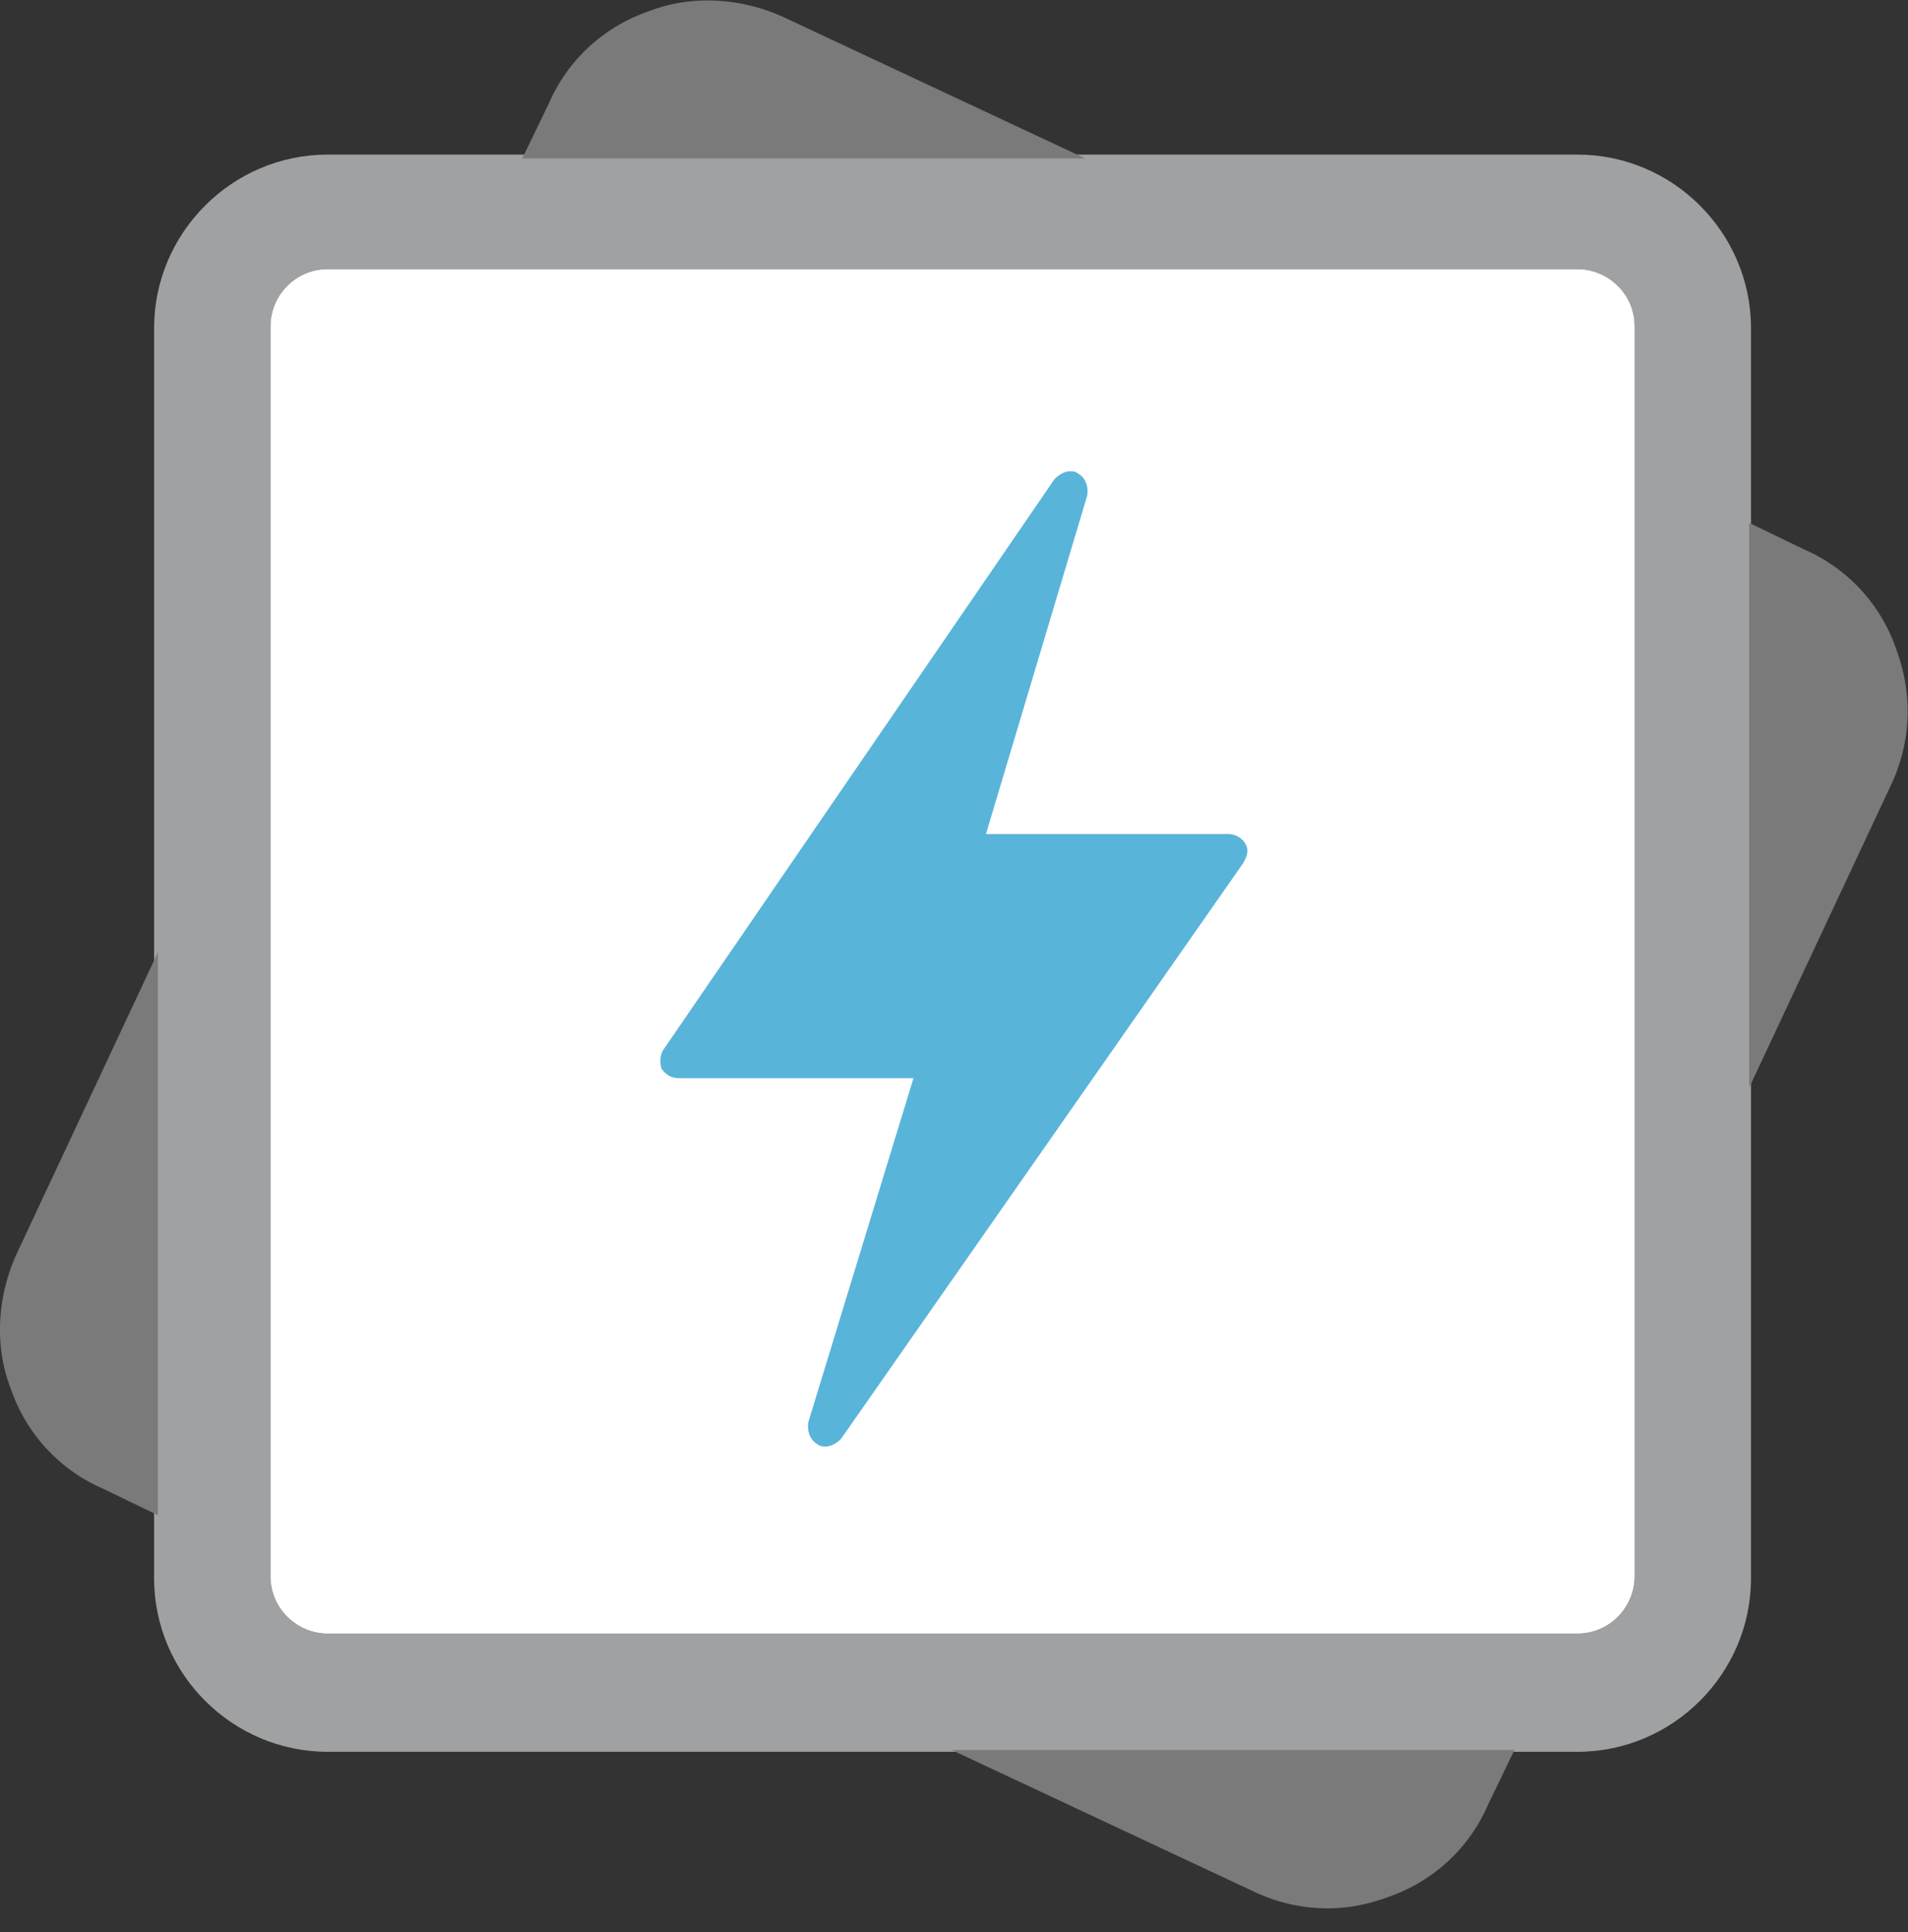 <svg xmlns="http://www.w3.org/2000/svg" viewBox="0 0 100 101.25" height="101.25" width="100"><rect x="0" y="0" width="100" height="101.25" fill="#333333" stroke="none"/><path d="M82.676 91.797H17.172c-5 0-9.096-4.096-9.096-9.096V17.197c0-5 4.096-9.096 9.096-9.096h65.504c5 0 9.096 4.096 9.096 9.096v65.504c0 5-4.096 9.096-9.096 9.096zM17.172 14.103c-1.698 0-2.997 1.396-2.997 2.997V82.6c0 1.698 1.401 3.002 2.997 3.002h65.504c1.699 0 2.998-1.4 2.998-3.002V17.1c0-1.699-1.402-2.997-2.998-2.997H17.172z" fill="#a0a1a2"/><path d="M41.074.899c-2.197-1-4.8-1.202-7.099-.298-2.3.801-4.2 2.5-5.2 4.8l-1.403 2.9h29.503L41.074.9zM99.375 34a8.795 8.795 0 0 0-4.8-5.2l-2.9-1.401v29.598l7.403-15.794c1.098-2.3 1.196-4.8.297-7.203zM.874 65.699c-1.001 2.202-1.202 4.8-.298 7.1a8.792 8.792 0 0 0 4.8 5.2l2.9 1.4V49.9l-7.402 15.8zM65.674 99.103a8.995 8.995 0 0 0 3.901.898c1.099 0 2.1-.2 3.199-.601 2.3-.8 4.199-2.5 5.2-4.8l1.401-2.9H49.872l15.802 7.403z" fill="#7a7a7a"/><path d="M17.172 14.103c-1.698 0-2.997 1.396-2.997 2.997V82.6c0 1.698 1.401 3.002 2.997 3.002h65.504c1.699 0 2.998-1.4 2.998-3.002V17.1c0-1.699-1.402-2.997-2.998-2.997H17.172z" fill="#fff"/><path d="M64.375 43.703h-12.7L56.973 26c.102-.503-.098-1-.498-1.2-.098-.104-.299-.104-.401-.104-.298 0-.6.202-.8.402L34.774 55c-.199.298-.199.698-.102 1 .2.299.504.499.904.499h12.3l-5.503 17.997c-.098.505.102 1.002.504 1.202.097.102.297.102.4.102.297 0 .6-.2.8-.4l21.1-30.2c.097-.2.2-.4.2-.6 0-.498-.505-.898-1.002-.898z" fill="#59b4d9"/></svg>